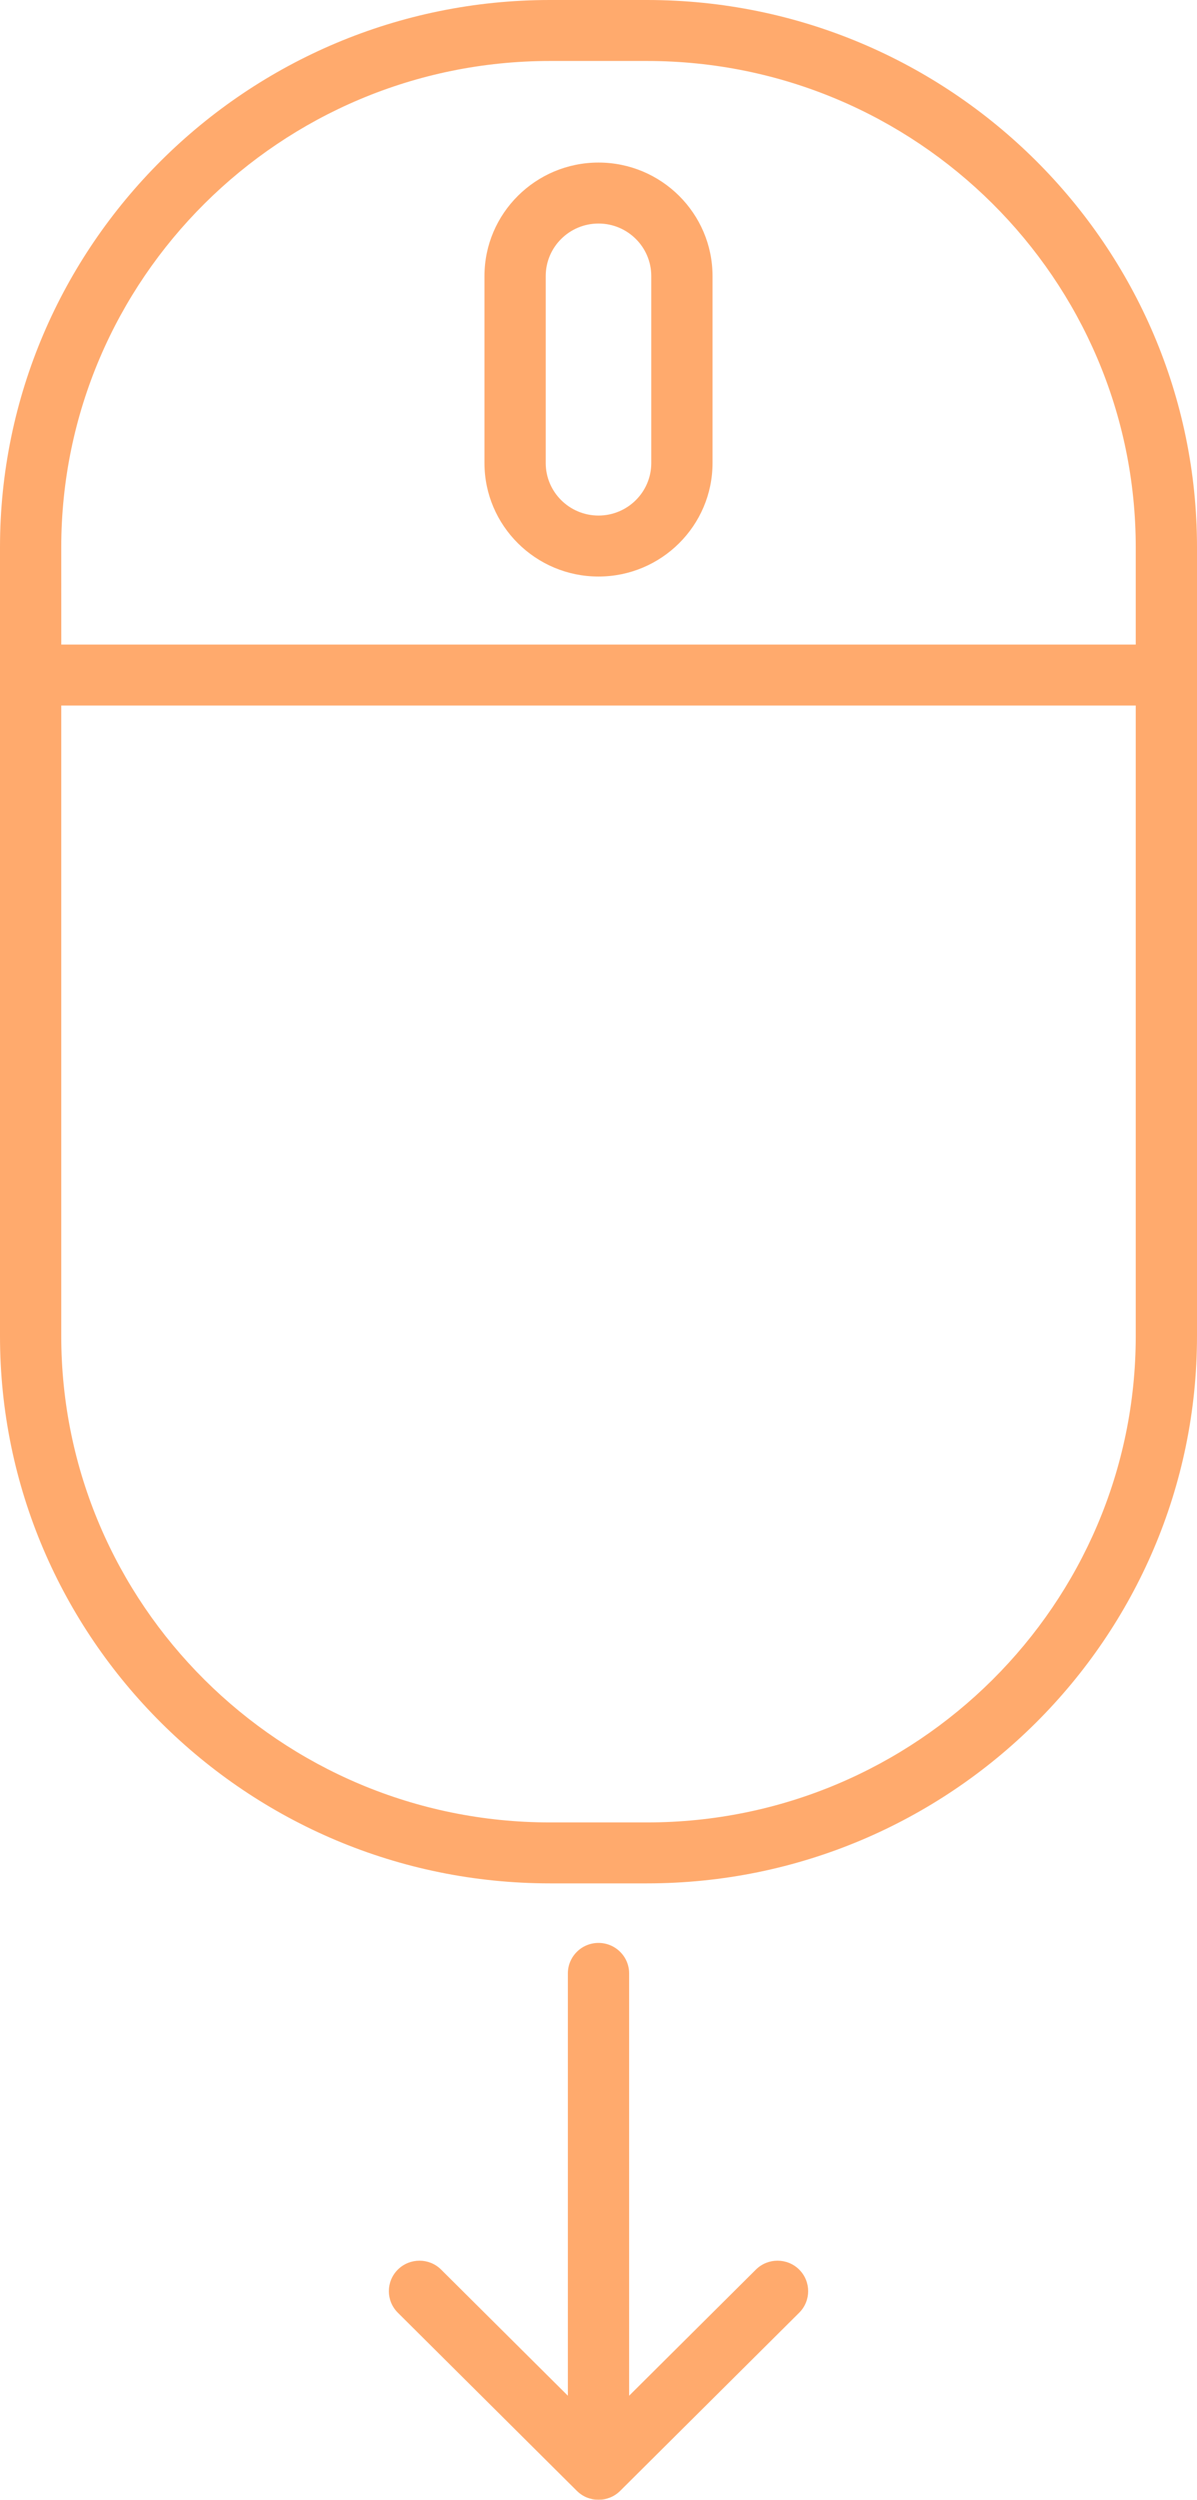 <svg width="34" height="71" viewBox="0 0 34 71" fill="none" xmlns="http://www.w3.org/2000/svg">
<g opacity="0.8">
<path d="M34 37.948V15.545C34 6.973 26.992 0 18.378 0H15.622C7.008 0 0 6.973 0 15.545V37.948C0 46.52 7.008 53.492 15.622 53.492H18.378C26.992 53.492 34 46.52 34 37.948ZM1.74 15.545C1.74 7.928 7.968 1.732 15.622 1.732H18.378C26.032 1.732 32.26 7.928 32.26 15.545V18.307H1.741L1.74 15.545ZM18.378 51.761H15.622C7.968 51.761 1.74 45.565 1.74 37.948V20.039H32.26V37.948C32.26 45.565 26.032 51.761 18.378 51.761Z" fill="#FF9549"/>
<path d="M17 4.617C15.214 4.617 13.761 6.063 13.761 7.84V13.152C13.761 14.929 15.214 16.375 17 16.375C18.786 16.375 20.239 14.929 20.239 13.152V7.84C20.239 6.063 18.786 4.617 17 4.617ZM18.499 13.152C18.499 13.974 17.827 14.643 17 14.643C16.173 14.643 15.501 13.974 15.501 13.152V7.84C15.501 7.018 16.173 6.349 17 6.349C17.827 6.349 18.499 7.018 18.499 7.84V13.152ZM17 55.183C16.886 55.183 16.773 55.205 16.667 55.249C16.561 55.292 16.465 55.356 16.385 55.437C16.304 55.517 16.24 55.612 16.196 55.718C16.152 55.822 16.13 55.935 16.13 56.049V68.044L12.53 64.462C12.191 64.124 11.64 64.124 11.3 64.462C10.96 64.8 10.96 65.348 11.3 65.686L16.385 70.746C16.555 70.915 16.777 71 17 71C17.223 71 17.446 70.915 17.616 70.746L22.701 65.686C23.04 65.348 23.04 64.8 22.701 64.462C22.361 64.124 21.81 64.124 21.47 64.462L17.87 68.044V56.049C17.87 55.819 17.779 55.599 17.615 55.437C17.452 55.274 17.231 55.183 17 55.183Z" fill="#FF9549"/>
</g>
</svg>
